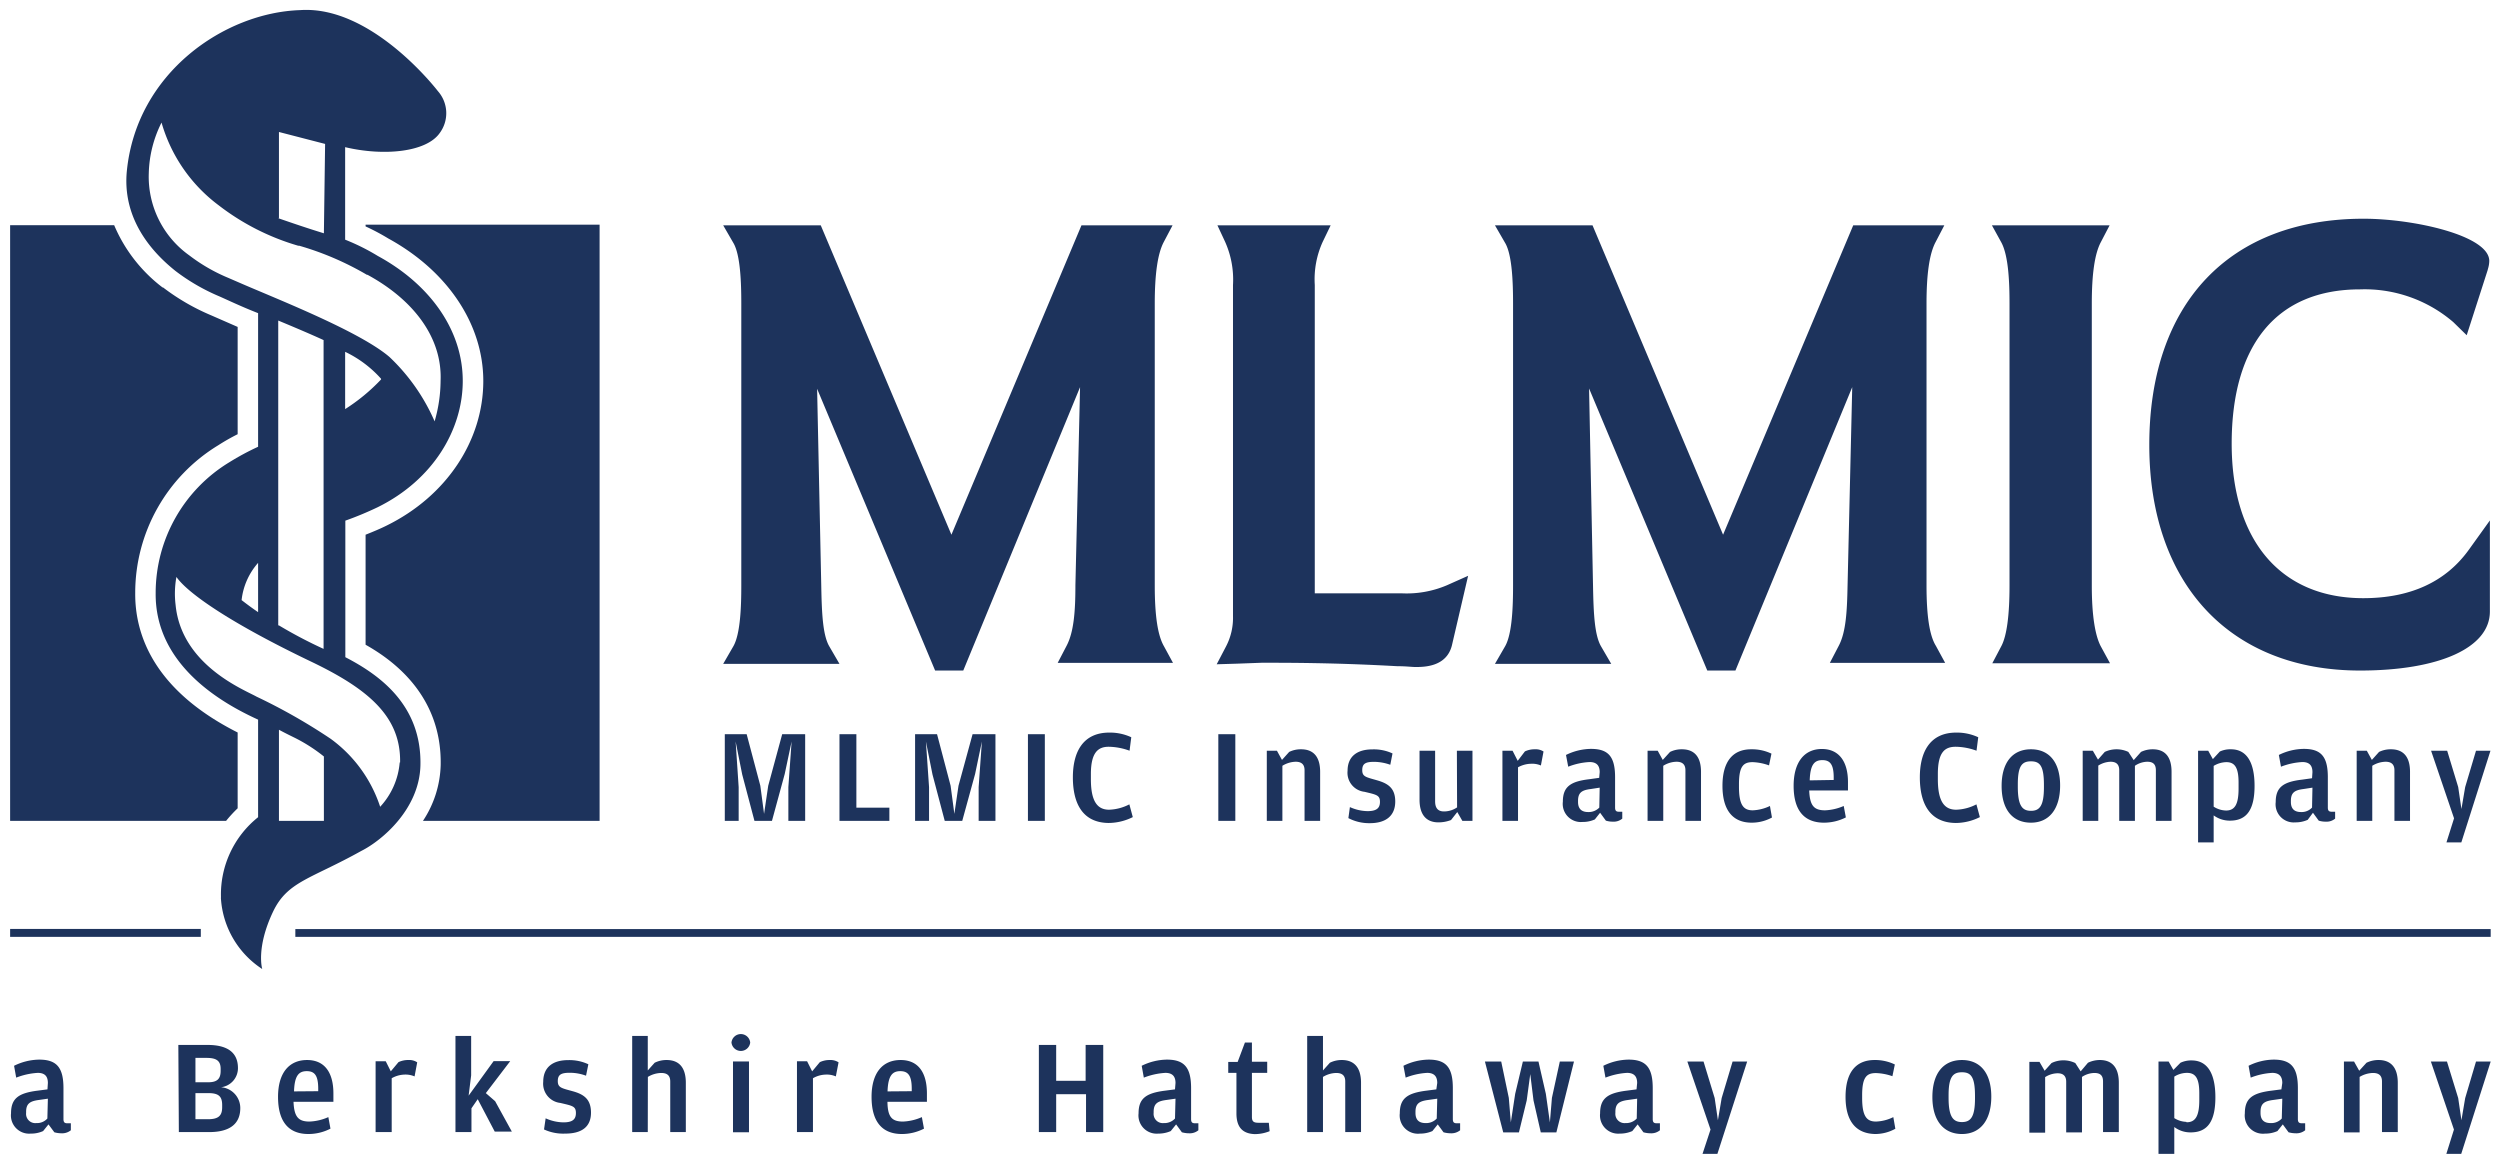 <svg xmlns="http://www.w3.org/2000/svg" width="247" height="115" viewbox="0 0 247 115"><defs><style>.cls-1{fill:none}.cls-2{fill:#1d335c}</style></defs><g id="Layer_2" data-name="Layer 2"><g id="Layer_1-2" data-name="Layer 1"><path class="cls-1" d="M0 0h247v115H0z"/><path class="cls-2" d="M71.61 72.54h2.16l1.35 5.09.37 2.78.41-2.78 1.38-5.09h2.27v8.56h-1.66v-3.34l.32-4.5-.68 3.21-1.26 4.63h-1.73l-1.21-4.58-.65-3.26.3 4.51v3.33h-1.37zM82.94 72.54h1.67v7.26h3.26v1.3h-4.93zM90.41 72.54h2.17l1.34 5.09.37 2.78.41-2.78 1.39-5.09h2.26v8.56h-1.66v-3.34l.32-4.5-.67 3.21-1.27 4.63h-1.73l-1.21-4.58-.65-3.26.31 4.51v3.33h-1.38zM101.56 72.54h1.67v8.56h-1.67zM106 76.8c0-2.51 1-4.42 3.6-4.42a5 5 0 0 1 2.17.46l-.17 1.33a6.24 6.24 0 0 0-2.06-.39c-1 0-1.76.5-1.76 2.69V77c0 2.28.71 3 1.8 3a4.66 4.66 0 0 0 2-.53l.34 1.26a5.45 5.45 0 0 1-2.39.58c-2.62-.03-3.53-2-3.53-4.51zM120.37 72.54h1.68v8.56h-1.68zM127.37 74.29a2.61 2.61 0 0 1 1.18-.26c1.21 0 1.88.73 1.88 2.23v4.84h-1.54v-5c0-.6-.33-.84-.88-.84a2.61 2.61 0 0 0-1.31.4v5.44h-1.54v-6.93h1l.5.91zM133.22 80.83l.15-1.09a4.37 4.37 0 0 0 1.73.4c.83 0 1.24-.24 1.24-.91s-.33-.71-1.53-1a1.89 1.89 0 0 1-1.67-2.07c0-1.47 1-2.12 2.44-2.12a4.37 4.37 0 0 1 2 .4l-.22 1.12a4.84 4.84 0 0 0-1.6-.29c-.83 0-1.17.17-1.17.82s.37.69 1.45 1 1.81.76 1.81 2.1-.84 2.14-2.52 2.14a4.43 4.43 0 0 1-2.11-.5zM143.94 74.17h1.54v6.93h-1l-.5-.87-.62.79a3.47 3.47 0 0 1-1.24.23c-1.2 0-1.87-.75-1.87-2.24v-4.84h1.54v5c0 .72.33 1 .87 1a2.3 2.3 0 0 0 1.3-.4zM150.66 74.24a2.21 2.21 0 0 1 1-.21 1.39 1.39 0 0 1 .84.22l-.26 1.38a2.19 2.19 0 0 0-1-.17 2.75 2.75 0 0 0-1.26.35v5.29h-1.54v-6.93h1l.51 1zM158.05 76.29c0-.57-.23-1-1-1a6.72 6.72 0 0 0-2.11.46l-.22-1.16a5.7 5.7 0 0 1 2.47-.6c1.72 0 2.38.77 2.38 2.8v3c0 .33.13.41.39.41h.32v.68a1.31 1.31 0 0 1-.91.3 2.3 2.3 0 0 1-.71-.1l-.57-.78-.52.66a2.9 2.9 0 0 1-1.22.25 1.79 1.79 0 0 1-1.94-2c0-1.46.73-2 2.59-2.22l1-.14zm0 1.53l-.91.14c-.89.11-1.23.38-1.23 1.17v.1c0 .71.38 1 1 1a1.45 1.45 0 0 0 1.1-.44zM165 74.29a2.6 2.6 0 0 1 1.17-.26c1.22 0 1.89.73 1.89 2.23v4.84h-1.54v-5c0-.6-.33-.84-.89-.84a2.54 2.54 0 0 0-1.3.4v5.44h-1.55v-6.93h1l.5.91zM170.18 77.64c0-2.38 1-3.61 2.84-3.61a4.45 4.45 0 0 1 2 .43l-.24 1.16a5.36 5.36 0 0 0-1.61-.32c-.9 0-1.36.37-1.36 2.18v.25c0 1.83.46 2.33 1.36 2.33a4.27 4.27 0 0 0 1.7-.43l.2 1.14a4.18 4.18 0 0 1-2 .51c-1.91 0-2.89-1.28-2.89-3.64zM180.32 80.06a5.11 5.11 0 0 0 1.84-.43l.21 1.13a4.78 4.78 0 0 1-2.16.52c-2 0-3-1.26-3-3.64S178.3 74 180 74s2.58 1.25 2.58 3.27v.83h-3.83c.06 1.5.47 1.96 1.57 1.96zm.85-3v-.24c0-1.27-.34-1.72-1.12-1.72s-1.2.43-1.25 2zM189.68 76.8c0-2.51 1-4.42 3.6-4.42a5 5 0 0 1 2.17.46l-.17 1.33a6.18 6.18 0 0 0-2.05-.39c-1.06 0-1.77.5-1.77 2.69V77c0 2.28.71 3 1.81 3a4.65 4.65 0 0 0 2-.53l.34 1.26a5.37 5.37 0 0 1-2.38.58c-2.63-.03-3.55-2-3.55-4.51zM197.76 77.65c0-2.34 1.1-3.62 2.9-3.62s2.88 1.28 2.88 3.58-1.07 3.67-2.88 3.67-2.9-1.28-2.9-3.63zm4.18.13v-.23c0-1.88-.39-2.33-1.28-2.33s-1.3.45-1.3 2.26v.25c0 1.86.43 2.38 1.3 2.38s1.28-.52 1.28-2.33zM211.53 74.29a2.65 2.65 0 0 1 1.16-.26c1.2 0 1.86.73 1.86 2.23v4.84H213v-5c0-.62-.31-.84-.86-.84a2.24 2.24 0 0 0-1.21.4v5.44h-1.55v-5c0-.62-.34-.84-.86-.84a2.43 2.43 0 0 0-1.21.38v5.46h-1.54v-6.93h1l.51.88.67-.76a2.74 2.74 0 0 1 2.33 0l.53.81zM219.32 74.25a2.46 2.46 0 0 1 1.1-.22c1.56 0 2.33 1.3 2.33 3.61s-.74 3.44-2.43 3.44a2.68 2.68 0 0 1-1.61-.52v2.67h-1.54v-9.06h1l.46.83zm.61 5.83c.86 0 1.24-.59 1.24-2.16v-.62c0-1.49-.4-2-1.2-2a2.53 2.53 0 0 0-1.26.37v4.03a2.38 2.38 0 0 0 1.22.38zM228.47 76.29c0-.57-.22-1-1-1a6.84 6.84 0 0 0-2.11.46l-.21-1.16a5.7 5.7 0 0 1 2.47-.6c1.71 0 2.37.77 2.37 2.8v3c0 .33.13.41.4.41h.32v.68a1.31 1.31 0 0 1-.91.3 2.3 2.3 0 0 1-.71-.1l-.57-.78-.52.7a2.9 2.9 0 0 1-1.22.25 1.79 1.79 0 0 1-1.94-2c0-1.46.73-2 2.59-2.22l1-.14zm0 1.53l-.91.14c-.88.11-1.22.38-1.22 1.17v.1c0 .71.38 1 1 1a1.41 1.41 0 0 0 1.09-.44zM235.05 74.29a2.61 2.61 0 0 1 1.18-.26c1.21 0 1.88.73 1.88 2.23v4.84h-1.54v-5c0-.6-.33-.84-.88-.84a2.58 2.58 0 0 0-1.31.4v5.44h-1.54v-6.93h1l.5.91zM242.46 80.85l-2.27-6.68h1.59l1.09 3.59.32 2.17.37-2.17 1.07-3.59h1.43l-2.88 9.06h-1.47zM4.73 107c0-.57-.22-1-1-1a7 7 0 0 0-2.13.47l-.21-1.17a5.74 5.74 0 0 1 2.48-.61c1.73 0 2.4.78 2.4 2.82v3.06c0 .33.13.41.39.41H7v.69a1.37 1.37 0 0 1-.92.3 2.65 2.65 0 0 1-.71-.1l-.58-.78-.53.66a2.87 2.87 0 0 1-1.22.25 1.8 1.8 0 0 1-1.95-2c0-1.47.73-2 2.6-2.24l1-.13zm0 1.55l-.91.13c-.89.12-1.24.38-1.24 1.18v.1a.91.91 0 0 0 1 1 1.38 1.38 0 0 0 1.1-.45zM17.62 103.24h2.89c1.76 0 3 .6 3 2.29a1.9 1.9 0 0 1-1.67 1.89 2.06 2.06 0 0 1 1.9 2.06c0 1.67-1.19 2.37-3.07 2.37h-3zm2.92 3.69c.87 0 1.26-.29 1.26-1.13v-.19c0-.81-.42-1.09-1.4-1.09h-1.09v2.41zm0 3.65c1 0 1.41-.31 1.41-1.18v-.23c0-.88-.39-1.17-1.37-1.17h-1.27v2.58zM30.58 110.81a5 5 0 0 0 1.86-.44l.21 1.14a4.73 4.73 0 0 1-2.18.53c-2 0-3-1.27-3-3.67s1.12-3.64 2.87-3.64 2.6 1.26 2.6 3.3v.83H29c.06 1.49.48 1.95 1.58 1.95zm.86-3v-.24c0-1.29-.34-1.74-1.13-1.74s-1.21.44-1.26 2zM39.37 104.94a2.21 2.21 0 0 1 1-.21 1.39 1.39 0 0 1 .85.23l-.26 1.39a2.24 2.24 0 0 0-1-.18 2.71 2.71 0 0 0-1.26.36v5.32h-1.59v-7h1l.5 1zM46.58 111.85H45v-9.5h1.55v3.9l-.25 2 2.47-3.41h1.64L48 108l.92.8 1.65 3h-1.69l-1.68-3.2-.62.9zM53.75 111.59l.16-1.1a4.42 4.42 0 0 0 1.74.4c.84 0 1.25-.24 1.25-.92s-.33-.71-1.54-1a1.91 1.91 0 0 1-1.69-2.08c0-1.49 1-2.15 2.46-2.15a4.41 4.41 0 0 1 2 .41l-.23 1.13a4.6 4.6 0 0 0-1.6-.29c-.84 0-1.19.17-1.19.82s.37.7 1.46 1 1.82.77 1.82 2.12-.85 2.07-2.55 2.07a4.53 4.53 0 0 1-2.09-.41zM64 111.85h-1.54v-9.5H64v3.41l.68-.76a2.6 2.6 0 0 1 1.18-.27c1.23 0 1.9.74 1.9 2.25v4.87h-1.54v-5c0-.61-.33-.84-.89-.84a2.6 2.6 0 0 0-1.32.39zM72.27 103a.93.93 0 0 1 1.85 0 .93.93 0 0 1-1.85 0zm.15 1.87H74v7h-1.58zM81 104.94a2.26 2.26 0 0 1 1-.21 1.44 1.44 0 0 1 .85.23l-.27 1.39a2.22 2.22 0 0 0-1-.18 2.64 2.64 0 0 0-1.26.36v5.32h-1.58v-7h1l.5 1zM89.22 110.81a5.07 5.07 0 0 0 1.86-.44l.21 1.14a4.77 4.77 0 0 1-2.18.53c-2 0-3-1.27-3-3.67s1.11-3.64 2.87-3.64 2.6 1.26 2.6 3.3v.83h-3.9c.02 1.49.43 1.95 1.54 1.95zm.86-3v-.24c0-1.29-.35-1.74-1.13-1.74s-1.21.44-1.26 2zM104.35 108.11v3.74h-1.71v-8.61h1.71v3.54h2.91v-3.54H109v8.61h-1.7v-3.74zM116.14 107c0-.57-.23-1-1-1a7 7 0 0 0-2.13.47l-.21-1.17a5.78 5.78 0 0 1 2.49-.61c1.72 0 2.39.78 2.39 2.82v3.06c0 .33.13.41.4.41h.32v.69a1.33 1.33 0 0 1-.91.3 2.66 2.66 0 0 1-.72-.1l-.57-.78-.53.66a3 3 0 0 1-1.23.25 1.8 1.8 0 0 1-1.95-2c0-1.47.73-2 2.6-2.24l1-.13zm0 1.55l-.92.13c-.89.12-1.24.38-1.24 1.18v.1a.91.91 0 0 0 1 1 1.42 1.42 0 0 0 1.11-.45zM122.16 110v-4h-.81v-1.08h.93L123 103h.69v1.9h1.51v1.1h-1.51v4.35c0 .45.16.58.67.58h1l.08.83a3.92 3.92 0 0 1-1.48.29c-1.25-.05-1.8-.74-1.8-2.05zM130.71 111.85h-1.56v-9.5h1.56v3.41l.68-.76a2.6 2.6 0 0 1 1.18-.27c1.22 0 1.9.74 1.9 2.25v4.87h-1.56v-5c0-.61-.33-.84-.89-.84a2.59 2.59 0 0 0-1.31.39zM142 107c0-.57-.23-1-1-1a6.88 6.88 0 0 0-2.12.47l-.22-1.17a5.78 5.78 0 0 1 2.49-.61c1.73 0 2.39.78 2.39 2.82v3.06c0 .33.13.41.4.41h.32v.69a1.37 1.37 0 0 1-.92.3 2.72 2.72 0 0 1-.72-.1l-.57-.78-.53.66a2.94 2.94 0 0 1-1.22.25 1.8 1.8 0 0 1-2-2c0-1.47.73-2 2.61-2.24l1-.13zm0 1.55l-.92.13c-.89.12-1.23.38-1.23 1.18v.1c0 .72.38 1 1 1a1.41 1.41 0 0 0 1.1-.45zM146.71 104.88h1.61l.75 3.59.2 2.42.43-2.82.76-3.19H152l.73 3.19.4 2.82.2-2.42.78-3.59h1.4l-1.74 7h-1.54l-.72-3.16-.32-2.6-.35 2.6-.77 3.16h-1.55zM161.75 107c0-.57-.23-1-1-1a7 7 0 0 0-2.13.47l-.21-1.17a5.78 5.78 0 0 1 2.49-.61c1.72 0 2.39.78 2.39 2.82v3.06c0 .33.13.41.4.41h.31v.69a1.33 1.33 0 0 1-.91.3 2.66 2.66 0 0 1-.72-.1l-.57-.78-.53.66a3 3 0 0 1-1.23.25 1.8 1.8 0 0 1-1.95-2c0-1.47.73-2 2.6-2.24l1-.13zm0 1.55l-.92.13c-.89.12-1.23.38-1.23 1.18v.1a.91.91 0 0 0 1 1 1.42 1.42 0 0 0 1.11-.45zM169 111.6l-2.29-6.72h1.6l1.1 3.61.32 2.19.37-2.19 1.08-3.61h1.44l-2.94 9.12h-1.47zM182.34 108.37c0-2.39 1-3.64 2.87-3.64a4.48 4.48 0 0 1 2 .44l-.24 1.16a5.4 5.4 0 0 0-1.62-.31c-.91 0-1.37.37-1.37 2.19v.26c0 1.84.46 2.34 1.37 2.34a4.16 4.16 0 0 0 1.71-.44l.2 1.15a4.1 4.1 0 0 1-2 .52c-1.92-.04-2.92-1.3-2.92-3.67zM190.92 108.39c0-2.36 1.1-3.66 2.92-3.66s2.9 1.3 2.9 3.62-1.08 3.69-2.9 3.69-2.92-1.34-2.92-3.65zm4.21.13v-.24c0-1.89-.4-2.34-1.29-2.34s-1.32.45-1.32 2.27v.26c0 1.86.44 2.39 1.32 2.39s1.29-.53 1.29-2.34zM206.29 105a2.69 2.69 0 0 1 1.17-.27c1.21 0 1.88.74 1.88 2.25v4.87h-1.56v-5c0-.62-.3-.84-.86-.84a2.26 2.26 0 0 0-1.22.39v5.48h-1.56v-5c0-.62-.34-.84-.86-.84a2.34 2.34 0 0 0-1.22.38v5.49h-1.56v-7h1l.51.88.68-.76a2.69 2.69 0 0 1 2.35 0l.53.82zM215.43 105a2.48 2.48 0 0 1 1.1-.23c1.58 0 2.35 1.31 2.35 3.64s-.74 3.47-2.44 3.47a2.62 2.62 0 0 1-1.62-.53V114h-1.56v-9.12h1l.47.83zm.61 5.88c.86 0 1.25-.6 1.25-2.19V108c0-1.5-.4-2-1.21-2a2.38 2.38 0 0 0-1.26.37v4.1a2.38 2.38 0 0 0 1.18.37zM225.49 107c0-.57-.23-1-1-1a6.88 6.88 0 0 0-2.12.47l-.21-1.17a5.7 5.7 0 0 1 2.48-.61c1.73 0 2.39.78 2.39 2.82v3.06c0 .33.14.41.4.41h.32v.69a1.37 1.37 0 0 1-.92.3 2.72 2.72 0 0 1-.72-.1l-.57-.78-.53.66a2.9 2.9 0 0 1-1.22.25 1.8 1.8 0 0 1-2-2c0-1.47.73-2 2.61-2.24l1-.13zm0 1.55l-.92.13c-.89.12-1.23.38-1.23 1.18v.1c0 .72.38 1 1 1a1.4 1.4 0 0 0 1.1-.45zM233.81 105a2.68 2.68 0 0 1 1.19-.27c1.22 0 1.9.74 1.9 2.25v4.87h-1.56v-5c0-.61-.33-.84-.89-.84a2.66 2.66 0 0 0-1.32.39v5.48h-1.55v-7h1l.51.91zM242.45 111.6l-2.28-6.72h1.59l1.11 3.61.32 2.19.37-2.19 1.07-3.61h1.45l-2.91 9.12h-1.47zM29.18 91.79h216.9v.77H29.18zM1 91.78h18.84v.78H1zM114.09 57.86V30c0-2.95.29-4.93.88-6.07l.88-1.67h-9L94 52.83 81.09 22.26h-9.64l1 1.73c.71 1.18.79 4 .79 6v27.87c0 2-.08 4.77-.79 6l-1 1.73h11.49l-1-1.72c-.65-1.1-.75-3.27-.8-6l-.41-19.46 11.66 27.84h2.78l11.54-28-.46 19.57c0 2.56-.15 4.63-.88 6l-.87 1.67h11.39l-.89-1.64c-.62-1.07-.91-3.03-.91-5.99zM138.47 58.62h-8.57V28.16a8.93 8.93 0 0 1 .78-4.26l.79-1.64h-11.19l.76 1.63a9.15 9.15 0 0 1 .78 4.27v32.73a6.09 6.09 0 0 1-.7 3l-.91 1.74 2-.06 2.43-.09h1c6 0 10.19.22 12.42.34.87 0 1.44.08 1.77.08.85 0 3.09 0 3.62-2.14l1.6-6.87-2.11.94a10.16 10.16 0 0 1-4.47.79zM190.34 57.86V30c0-2.95.29-4.93.89-6.07l.87-1.67h-9l-12.86 30.57-12.9-30.57h-9.64l1 1.73c.71 1.18.79 4 .79 6v27.87c0 2-.08 4.77-.79 6l-1 1.73h11.49l-1-1.72c-.65-1.1-.75-3.27-.8-6L157 38.38l11.68 27.87h2.78l11.54-28-.46 19.57c-.05 2.56-.15 4.63-.88 6l-.87 1.67h11.39l-.92-1.69c-.63-1.02-.92-2.98-.92-5.94zM206.67 57.86V30c0-2.95.29-4.93.89-6.07l.87-1.67H196.8l.93 1.69c.73 1.34.81 4.09.81 6.05v27.86c0 3-.28 5-.82 6l-.88 1.67h11.63l-.92-1.69c-.55-1.06-.88-3.02-.88-5.98zM243.94 54.29c-2.28 3.19-5.79 4.81-10.45 4.81-8.17 0-13-5.71-13-15.26 0-9.84 4.5-15.25 12.68-15.25a13.44 13.44 0 0 1 9.22 3.24l1.32 1.29 2.06-6.4.05-.19a2.74 2.74 0 0 0 .12-.75c0-2.51-7.47-4.17-12.41-4.17-13.26 0-21.18 8.35-21.18 22.35 0 13.75 8 22.29 20.82 22.29C241 66.25 246 64 246 60.42v-9zM23.48 79.86v-7.49c-8.4-4.24-10.16-9.8-10.12-13.8A17.07 17.07 0 0 1 21.55 44a20.38 20.38 0 0 1 1.93-1.1V32.3l-2.65-1.16a21.58 21.58 0 0 1-4.72-2.74h-.05a15.12 15.12 0 0 1-4.78-6.15H1V81.1h21.34a13.09 13.09 0 0 1 1.14-1.24zM36.12 22.2v.17a21.77 21.77 0 0 1 2.24 1.19c5.88 3.22 9.39 8.49 9.39 14.08 0 5.9-3.65 11.37-9.52 14.27-.61.31-1.38.63-2.11.92V63.7c2.7 1.52 7.54 5 7.42 11.88a10.47 10.47 0 0 1-1.75 5.52h17.45V22.2z"/><path class="cls-1" d="M34.1 34.76v5.66a18.59 18.59 0 0 0 3.53-2.91.08.08 0 0 0 0-.11 11.25 11.25 0 0 0-3.53-2.64zM25.5 55.61a6.65 6.65 0 0 0-1.63 3.68c.5.39 1 .79 1.63 1.19z"/><path class="cls-2" d="M37.32 50.11c5.51-2.72 8.4-7.7 8.4-12.47 0-5.08-3.3-9.58-8.39-12.35a21.1 21.1 0 0 0-3.23-1.61v-9.14c3.8.9 8 .51 9.34-1.39A3.29 3.29 0 0 0 43.26 9S36.77.5 29.65 1c-7.41.24-16.16 6.14-17.12 15.92-.36 3.74 1.38 7.12 4.82 9.86a19.75 19.75 0 0 0 4.32 2.5c1.06.47 2.15 1 3.83 1.66v13.2a25.35 25.35 0 0 0-2.84 1.53 15.11 15.11 0 0 0-7.28 12.93c-.07 7.11 6.54 10.87 10.12 12.5v9.64a9.76 9.76 0 0 0-3.67 7.82v.11a.57.57 0 0 0 0 .13 9 9 0 0 0 4.08 6.94s-.64-2.07 1.07-5.67c1.43-3 3.72-3.21 8.72-6 2-1 5.76-4.12 5.84-8.5.11-5.9-4-8.87-7.42-10.64V51.44a32.23 32.23 0 0 0 3.2-1.33zm.31-12.6a18.59 18.59 0 0 1-3.53 2.91v-5.66a11.25 11.25 0 0 1 3.53 2.64.08.08 0 0 1 0 .11zm-10.07-16v-8.47l4.56 1.18-.12 8.83c-1.6-.49-3.09-1-4.48-1.48zm-2.06 34.1v4.87c-.59-.4-1.13-.8-1.63-1.19a6.65 6.65 0 0 1 1.63-3.68zM32 74.85v6.25h-4.44v-9c.52.28 1 .52 1.39.71A16 16 0 0 1 32 74.74zm7.49.48a7.31 7.31 0 0 1-1.93 4.38A13.5 13.5 0 0 0 32.68 73a56.89 56.89 0 0 0-7.33-4.17c-1.21-.68-7.42-3.11-8-9.06a9.2 9.2 0 0 1 .08-2.77c1.15 1.66 5.49 4.64 13.5 8.46 5.56 2.69 8.68 5.4 8.6 9.87zm-12-13.54V31.67c1.71.71 3.19 1.34 4.48 1.93v30.51a45 45 0 0 1-4.41-2.32zM24 28.08l-1.43-.62a17.13 17.13 0 0 1-3.87-2.23 9.54 9.54 0 0 1-4-8.12 11.72 11.72 0 0 1 1.26-5 15.53 15.53 0 0 0 5.64 8.17 23.69 23.69 0 0 0 7.87 4h.1a29.18 29.18 0 0 1 6.68 2.87h.06c4.56 2.48 7.4 6.22 7.22 10.48a14.61 14.61 0 0 1-.59 4 19.38 19.38 0 0 0-4.46-6.36c-2.89-2.48-10.77-5.59-14.48-7.19z"/></g></g></svg>